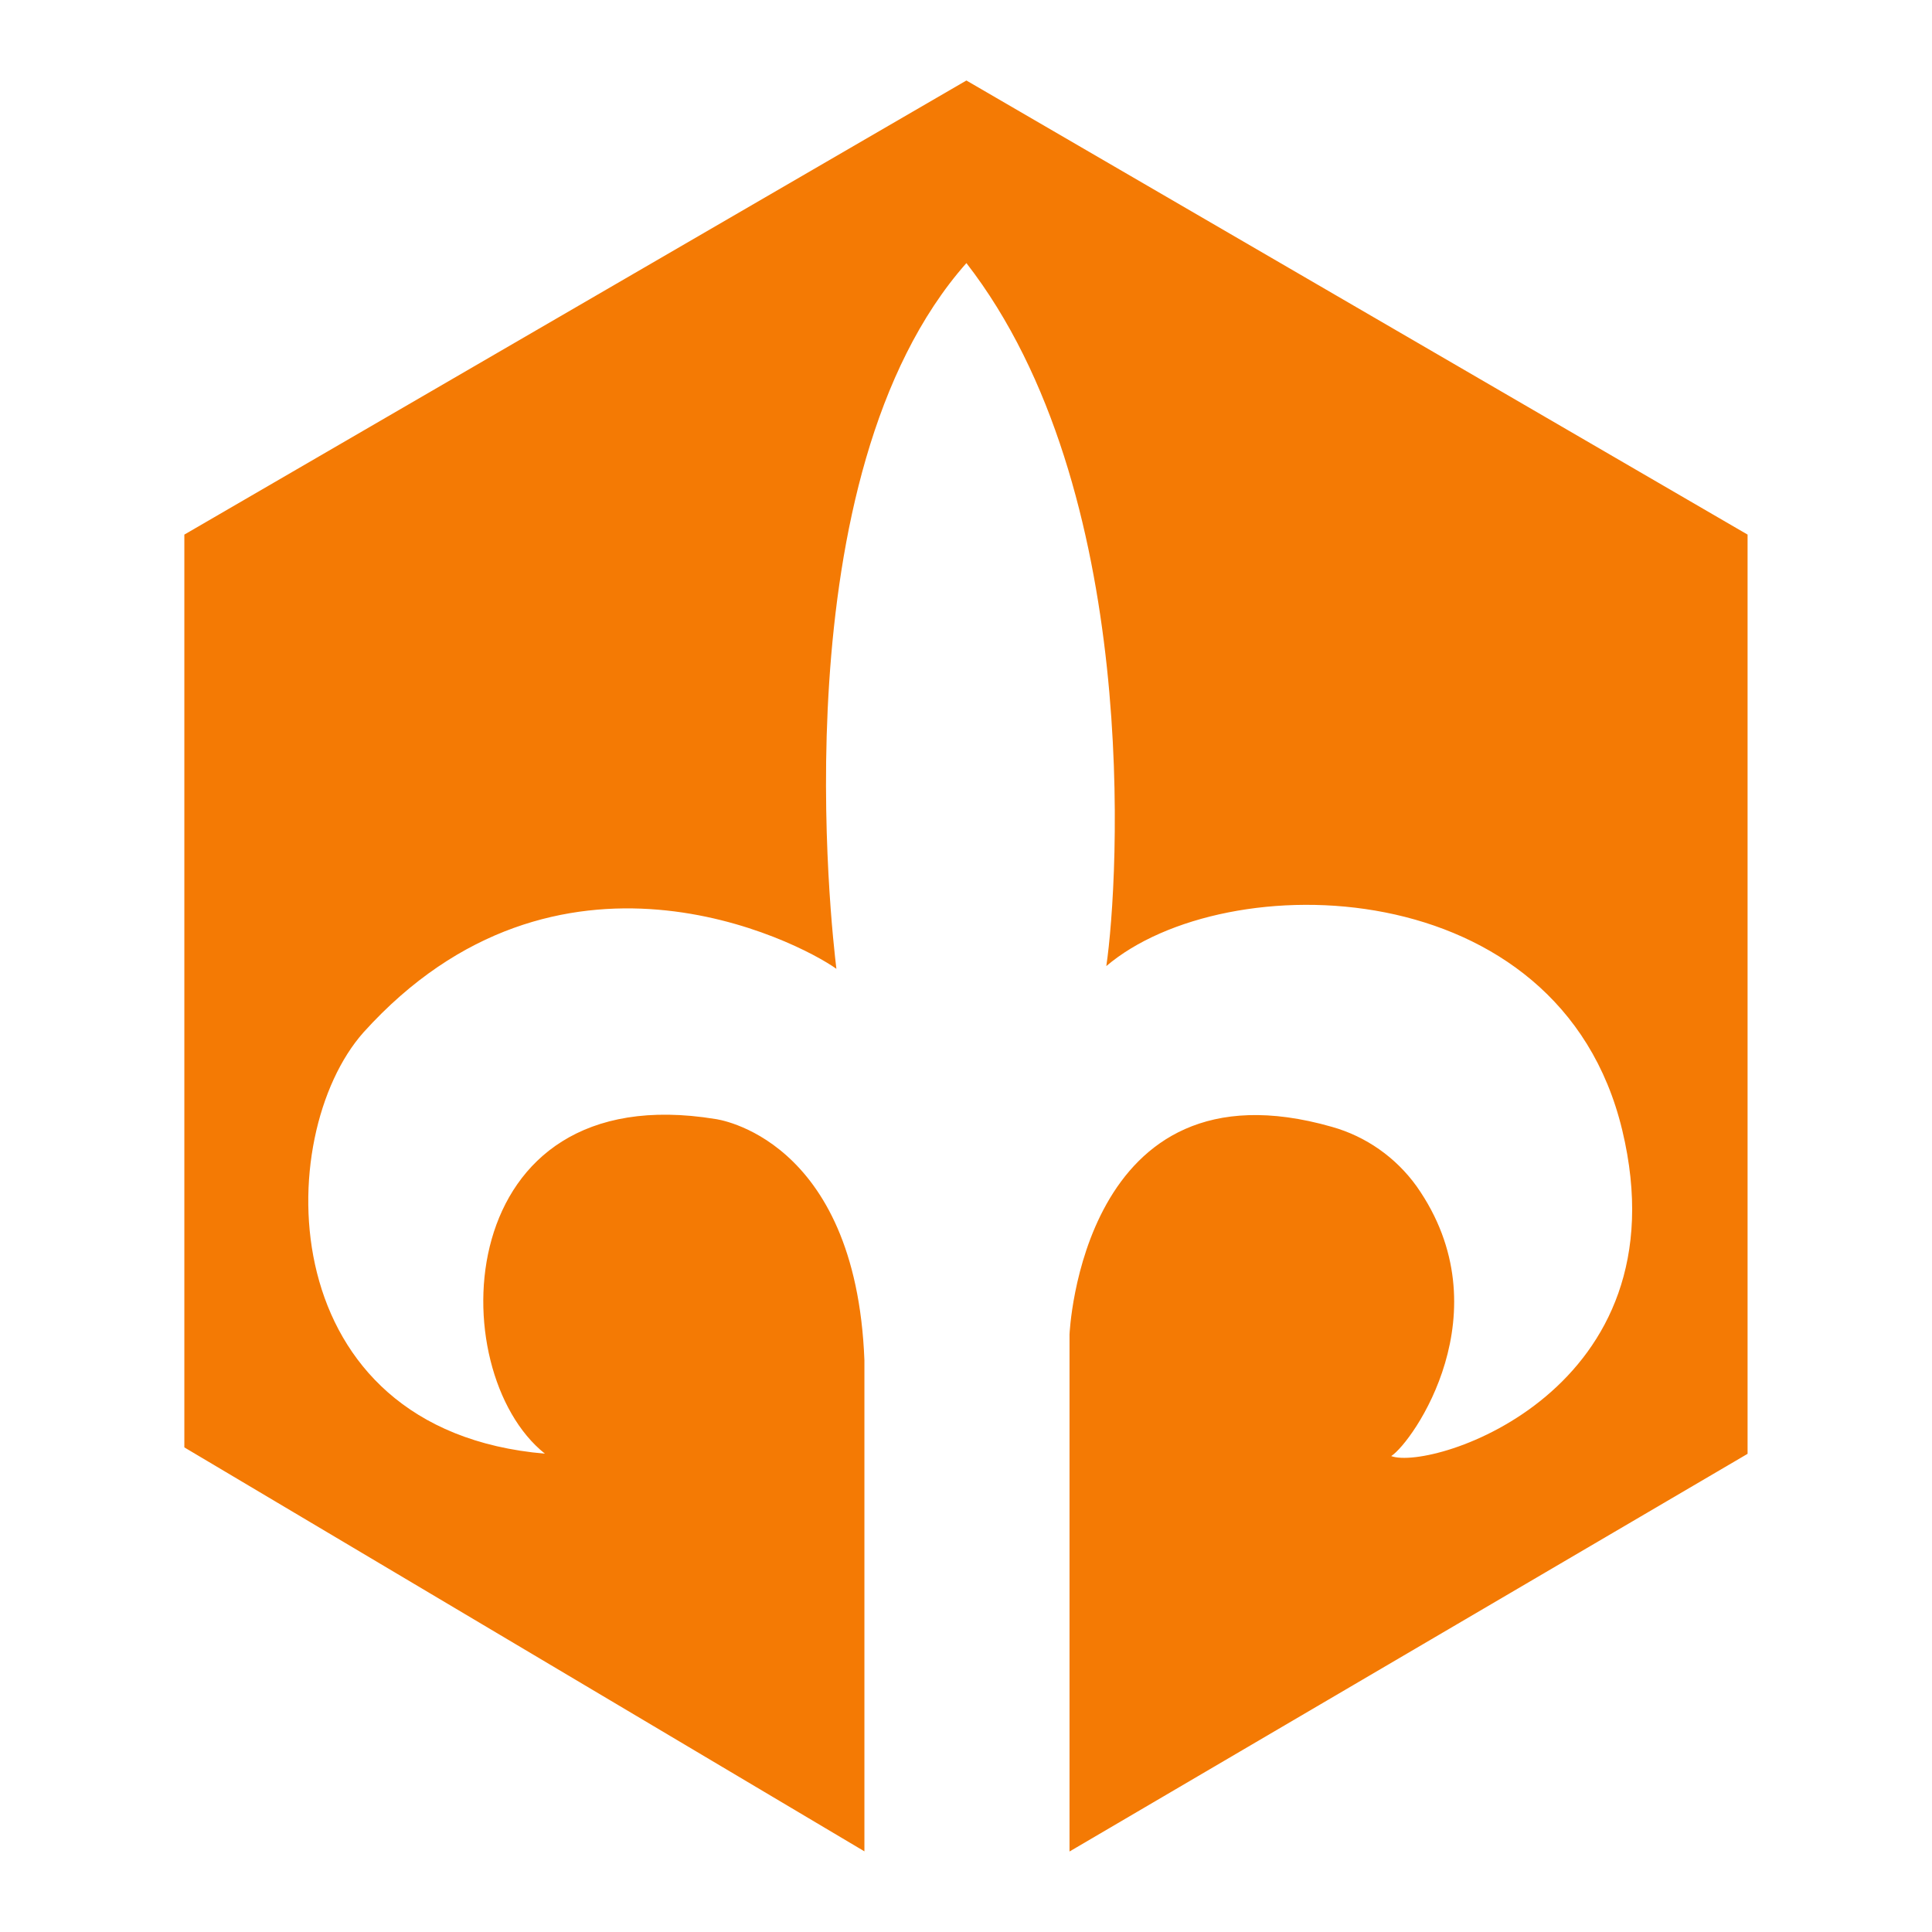 <svg width="24" height="24" viewBox="0 0 24 24" fill="none" xmlns="http://www.w3.org/2000/svg">
<path d="M2.29 6.641L12.005 1L21.709 6.641V18.06L13.286 23V16.577C13.286 16.577 13.431 13.107 16.545 13.998C16.969 14.117 17.34 14.378 17.598 14.737C18.695 16.296 17.547 17.919 17.282 18.088C17.791 18.277 20.93 17.279 20.152 14.039C19.374 10.8 15.217 10.746 13.743 12.001C13.9 10.935 14.184 6.075 12.005 3.268C9.666 5.913 10.337 11.594 10.39 12.035C9.907 11.69 6.923 10.158 4.516 12.824C3.376 14.107 3.363 17.765 6.769 18.058C5.482 17.033 5.587 13.361 8.888 13.901C8.888 13.901 10.631 14.117 10.738 16.897V22.998L2.29 17.98V6.641Z" fill="#F47A04"/>
</svg>
